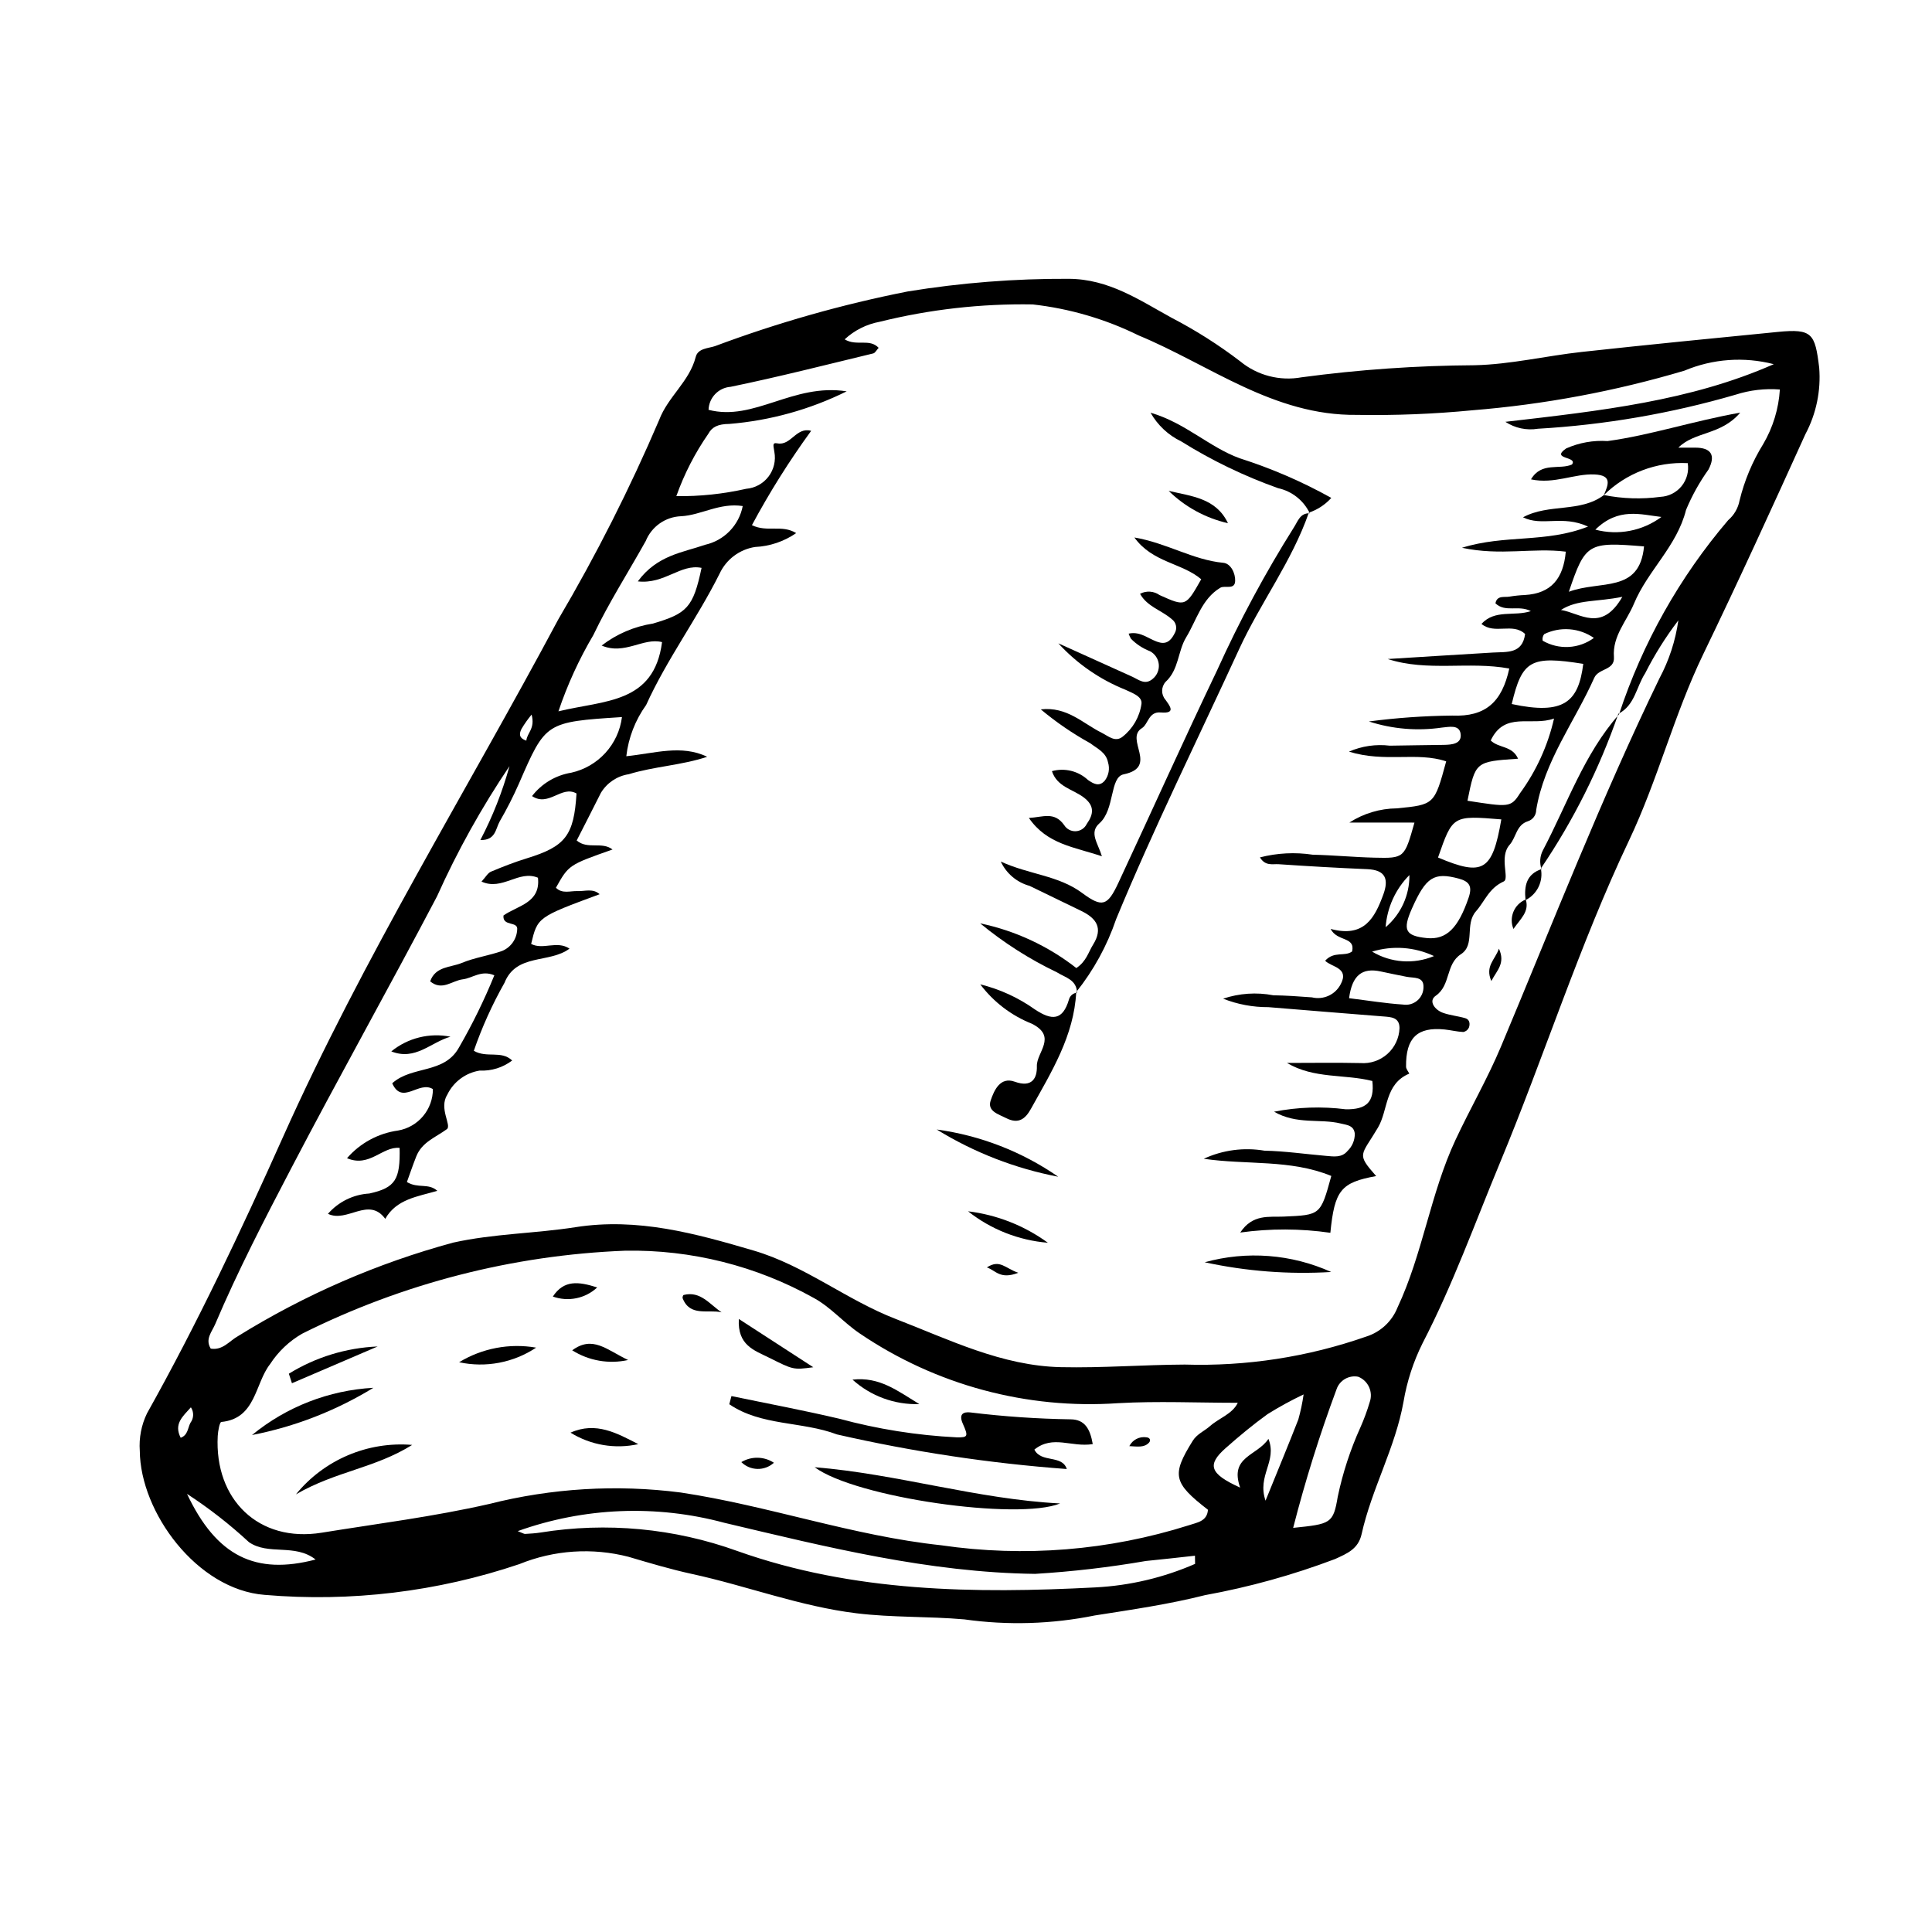 <?xml version="1.0" encoding="UTF-8" standalone="no"?>
<svg
   width="100"
   height="100"
   version="1.1"
   viewBox="0 0 75 75"
   id="svg64"
   sodipodi:docname="noun-book-3124501.svg"
   inkscape:export-filename="noun-book-3124501.png"
   inkscape:export-xdpi="300"
   inkscape:export-ydpi="300"
   inkscape:version="1.2.2 (1:1.2.2+202212051550+b0a8486541)"
   xmlns:inkscape="http://www.inkscape.org/namespaces/inkscape"
   xmlns:sodipodi="http://sodipodi.sourceforge.net/DTD/sodipodi-0.dtd"
   xmlns="http://www.w3.org/2000/svg"
   xmlns:svg="http://www.w3.org/2000/svg">
  <defs
     id="defs68" />
  <sodipodi:namedview
     id="namedview66"
     pagecolor="#505050"
     bordercolor="#eeeeee"
     borderopacity="1"
     inkscape:showpageshadow="0"
     inkscape:pageopacity="0"
     inkscape:pagecheckerboard="0"
     inkscape:deskcolor="#505050"
     inkscape:document-units="pt"
     showgrid="false"
     inkscape:zoom="5.7063517"
     inkscape:cx="29.616121"
     inkscape:cy="61.948513"
     inkscape:window-width="1920"
     inkscape:window-height="954"
     inkscape:window-x="0"
     inkscape:window-y="28"
     inkscape:window-maximized="1"
     inkscape:current-layer="svg64" />
  <g
     fill="#fff"
     id="g62"
     style="fill:#000000;fill-opacity:1"
     transform="matrix(0.075,0,0,0.075,-6.963,-8.077)">
    <path
       d="m 591.91,945.88 c -18.504,-1.625 -37.102,-0.883 -55.723,-3.152 -29.305,-3.574 -56.652,-14.156 -85.164,-20.352 -11.047,-2.402 -21.926,-5.66 -32.781,-8.859 v -0.004 c -18.77,-4.867 -38.609,-3.551 -56.57,3.758 -42.383,14.32 -87.266,19.746 -131.84,15.93 -35.062,-2.707 -64.387,-42.793 -64.629,-74.535 -0.48,-6.695 0.809,-13.402 3.738,-19.441 26.039,-46.449 48.789,-94.762 70.438,-143.14 41.477,-92.695 94.844,-178.63 142.45,-267.82 19.59,-33.25 37.027,-67.723 52.195,-103.21 4.562,-12.059 15.688,-19.891 18.922,-32.609 1.141,-4.492 6.488,-4.426 10.004,-5.598 v -0.004 c 32.43,-12.125 65.793,-21.59 99.762,-28.297 27.539,-4.488 55.402,-6.676 83.305,-6.539 20.82,0.105 36.617,11.051 53.371,20.234 12.422,6.453 24.262,13.973 35.387,22.477 8.859,7.309 20.492,10.332 31.789,8.266 29.707,-3.984 59.637,-6.07 89.609,-6.246 18.535,-0.414 36.949,-4.863 55.488,-6.894 33.773,-3.699 67.594,-7.027 101.41,-10.352 17.797,-1.75 19.242,0.836 21.383,18.508 v -0.004 c 0.957,11.922 -1.52,23.871 -7.141,34.43 -17.277,38.117 -34.66,76.199 -52.875,113.88 -15.113,31.27 -23.543,65.109 -38.418,96.418 -25.742,54.184 -43.789,111.45 -66.766,166.75 -13.004,31.301 -24.422,63.234 -40.078,93.441 l 0.004,-0.004 c -4.777,9.57 -8.105,19.797 -9.879,30.344 -4.269,23.852 -16.492,45.047 -21.688,68.484 -1.727,7.785 -7.582,10.094 -13.781,12.926 -21.816,8.254 -44.336,14.504 -67.285,18.68 -18.668,4.731 -37.871,7.496 -56.938,10.492 v -0.004 c -22.281,4.531 -45.176,5.223 -67.695,2.043 z m 338.59,-468.72 0.34,0.301 h -0.004 c 12.125,-36.863 31.316,-71.012 56.508,-100.53 3.059,-2.617 5.133,-6.199 5.887,-10.152 2.516,-10.344 6.652,-20.223 12.262,-29.27 5.043,-8.598 7.988,-18.262 8.605,-28.211 -7.742,-0.602 -15.531,0.309 -22.922,2.688 -33.328,9.707 -67.645,15.621 -102.3,17.625 -5.867,0.969 -11.887,-0.309 -16.852,-3.582 49.336,-5.719 95.707,-10.773 138.91,-29.836 -15.379,-3.977 -31.633,-2.793 -46.273,3.363 -35.785,10.633 -72.582,17.504 -109.79,20.504 -19.867,1.922 -39.832,2.715 -59.793,2.375 -43.098,0.477 -76.039,-25.863 -112.94,-41.152 h 0.004 c -17.195,-8.465 -35.727,-13.883 -54.77,-16.02 -26.691,-0.457 -53.324,2.562 -79.234,8.984 -6.769,1.258 -13.043,4.41 -18.098,9.09 6.144,3.746 12.875,-0.641 17.586,4.387 -1.074,1.152 -1.789,2.656 -2.805,2.902 -24.57,5.934 -49.078,12.188 -73.824,17.281 v -0.004 c -6.285,0.48 -11.199,5.609 -11.414,11.91 23.645,6.129 43.629,-13.922 71.504,-9.559 -18.992,9.402 -39.59,15.125 -60.711,16.859 -5.934,0.055 -8.977,1.551 -10.949,5.172 -6.91,9.961 -12.465,20.793 -16.52,32.215 12.172,0.156 24.316,-1.125 36.188,-3.812 4.559,-0.379 8.742,-2.668 11.516,-6.305 2.773,-3.633 3.879,-8.273 3.043,-12.766 -0.324,-2.887 -1.434,-5.039 1.574,-4.445 7,1.379 9.754,-8.668 17.465,-6.477 -11.324,15.551 -21.57,31.863 -30.66,48.816 7.91,3.871 15.445,-0.461 22.914,4.113 h -0.004 c -6.281,4.344 -13.66,6.836 -21.289,7.188 -8.031,1.246 -14.91,6.418 -18.34,13.785 -11.605,23.258 -27.258,44.262 -38.031,68 -5.629,7.816 -9.164,16.941 -10.266,26.512 14.648,-1.465 28.52,-6.156 41.859,0.297 -13.441,4.469 -27.387,4.957 -40.641,9.035 l -0.004,-0.004 c -5.973,0.93 -11.23,4.453 -14.363,9.625 -4.133,8.289 -8.387,16.516 -12.535,24.668 5.66,4.84 13.066,0.371 18.555,4.664 -22.668,7.988 -22.668,7.988 -29.305,19.793 3.293,3.301 7.422,1.59 11.184,1.734 3.891,0.148 7.988,-1.523 11.445,1.621 -32.137,11.879 -32.137,11.879 -35.453,25.727 6.18,3.254 13.312,-1.934 19.859,2.438 -10.398,7.797 -27.559,2.301 -33.676,17.746 l -0.004,-0.004 c -6.336,11.211 -11.645,22.977 -15.852,35.148 6.816,3.918 14.18,-0.371 19.848,5.008 h 0.004 c -4.816,3.668 -10.77,5.516 -16.812,5.219 -7.262,1.156 -13.504,5.781 -16.727,12.387 -4.598,7.25 2.383,16 -0.273,17.945 -5.812,4.262 -12.875,6.648 -15.828,14.102 -1.816,4.582 -3.394,9.258 -4.848,13.254 5.816,3.516 11.105,0.371 15.758,4.562 -10.305,2.984 -21.203,4.297 -26.961,14.492 -8.531,-11.754 -19.801,2.254 -29.652,-2.606 v 0.004 c 5.43,-6.234 13.141,-10.02 21.391,-10.504 13.547,-2.969 16.051,-7.269 15.695,-23.617 -8.984,-0.871 -15.527,10.32 -27.227,5.332 l 0.004,-0.004 c 6.766,-7.805 16.137,-12.887 26.371,-14.305 5.059,-0.863 9.652,-3.492 12.961,-7.418 3.309,-3.926 5.125,-8.895 5.117,-14.031 -7.254,-4.527 -15.867,8.523 -21.055,-3.012 10.176,-9.23 26.914,-4.668 34.559,-18.543 h 0.004 c 6.941,-12.02 13.051,-24.496 18.293,-37.348 -6.785,-2.871 -11.281,1.48 -16.332,2.078 -5.539,0.656 -10.68,6.172 -16.883,1.059 2.738,-7.879 10.656,-7.152 16.352,-9.535 6.699,-2.797 14.133,-3.789 21,-6.246 l -0.004,-0.004 c 4.449,-1.875 7.434,-6.129 7.691,-10.945 0.602,-4.664 -7.676,-1.43 -7.09,-7.371 7.195,-5.109 19.324,-6.434 17.84,-19.543 -9.949,-4.188 -18.492,6.93 -29.215,1.996 2.227,-2.414 3.269,-4.449 4.879,-5.125 6.125,-2.574 12.348,-5 18.695,-6.953 19.848,-6.102 24.27,-11.746 25.598,-33.523 -7.715,-4.402 -14.34,7.141 -23.023,1.352 4.988,-6.469 12.25,-10.801 20.316,-12.109 6.805,-1.516 12.977,-5.098 17.672,-10.25 4.695,-5.152 7.688,-11.633 8.562,-18.551 -39.566,2.582 -39.496,2.613 -53.289,34.355 v 0.004 c -2.957,6.715 -6.285,13.262 -9.969,19.605 -2.156,3.75 -2.055,9.941 -10.039,9.691 6.367,-12.176 11.422,-24.992 15.074,-38.234 -14.422,21.375 -26.984,43.945 -37.547,67.469 -24.77,47.145 -50.84,93.59 -75.492,140.8 -13.859,26.539 -27.582,52.98 -39.27,80.512 -1.73,4.078 -5.352,7.762 -2.32,12.699 6.289,1.008 9.668,-4.012 14.172,-6.5 34.562,-21.422 72.055,-37.715 111.3,-48.367 20.98,-4.656 42.367,-4.703 63.367,-7.996 32.148,-5.043 62.023,3.25 92.172,12.109 26.504,7.785 48.031,25.539 73.492,35.379 27.852,10.766 54.973,24.301 85.559,24.973 21.305,0.469 42.645,-1.242 63.969,-1.344 l -0.004,-0.004 c 31.969,0.992 63.852,-3.918 94.043,-14.484 7.387,-2.324 13.336,-7.848 16.203,-15.039 13.102,-27.918 17.008,-58.906 30.008,-86.734 7.57,-16.207 16.602,-31.777 23.512,-48.246 26.773,-63.797 51.82,-128.33 82.039,-190.64 5.004,-9.367 8.324,-19.539 9.805,-30.055 -6.57,8.602 -12.332,17.793 -17.215,27.453 -4.555,7.004 -5.281,16.559 -13.832,20.91 z M 733.51,833.78 c -21.02,0 -41.48,-0.953 -61.824,0.191 v -0.004 c -47.395,3.312 -94.527,-9.395 -133.84,-36.078 -8.234,-5.535 -14.977,-13.523 -23.578,-18.254 l 0.004,0.004 c -29.891,-16.727 -63.691,-25.211 -97.938,-24.582 -58.125,2.285 -115.09,16.93 -167.11,42.957 -6.695,3.859 -12.379,9.254 -16.586,15.742 -7.93,10.066 -7.25,28.227 -25.254,29.945 -0.859,0.082 -1.711,4.691 -1.848,7.231 -1.762,32.914 21.199,55.367 53.828,50.082 28.887,-4.68 57.949,-8.309 86.609,-14.848 h 0.004 c 32.402,-8.199 66.059,-10.219 99.211,-5.949 45.402,6.805 88.945,22.418 134.81,27.305 42.973,6.289 86.809,2.746 128.21,-10.359 3.988,-1.406 9.461,-1.879 9.863,-8.016 -18.047,-13.988 -18.863,-17.992 -7.906,-35.645 2.254,-3.629 6.043,-5.062 8.977,-7.664 4.746,-4.203 11.598,-6.242 14.371,-12.059 z m -22.094,83.375 -0.066,-4.227 c -8.48,0.918 -16.953,1.914 -25.445,2.734 -18.961,3.277 -38.086,5.5 -57.293,6.664 -55.047,-0.684 -107.9,-13.906 -160.86,-26.441 -35.246,-9.5 -72.559,-7.996 -106.93,4.312 2.602,1.016 3.223,1.484 3.816,1.453 2.648,-0.152 5.309,-0.305 7.926,-0.715 h 0.004 c 34.23,-5.516 69.305,-2.227 101.92,9.559 60.098,21.359 122.75,22.082 185.33,18.836 l -0.004,-0.004 c 17.793,-0.914 35.273,-5.039 51.602,-12.172 z m -288.44,-508.54 c 10.004,-13.598 23.312,-14.93 34.832,-18.941 4.84,-1.09 9.262,-3.566 12.719,-7.125 3.457,-3.559 5.805,-8.051 6.75,-12.922 -12,-1.848 -21.621,4.769 -31.965,5.269 -3.949,0.156 -7.769,1.449 -11,3.723 -3.234,2.273 -5.742,5.43 -7.231,9.09 -9.055,16.223 -19.129,31.949 -27.117,48.676 h 0.004 c -7.391,12.492 -13.449,25.73 -18.082,39.488 23.887,-5.812 49.438,-3.894 53.633,-35.816 -9.723,-2.531 -19.262,6.852 -31.27,1.773 7.75,-5.977 16.891,-9.891 26.562,-11.383 17.637,-5.223 20.828,-8.289 25.16,-28.824 -10.945,-2.227 -19.074,8.566 -32.996,6.992 z m 339.2,489.9 c 19.422,-1.996 20.754,-2.152 23.09,-16.207 h 0.004 c 2.59,-12.332 6.523,-24.344 11.723,-35.824 1.887,-4.25 3.492,-8.617 4.812,-13.074 1.855,-5.262 -0.77,-11.051 -5.953,-13.121 -4.863,-0.949 -9.676,1.855 -11.246,6.559 -8.727,23.48 -16.215,47.402 -22.43,71.668 z m 5.406,-69.07 c -6.394,3.039 -12.617,6.441 -18.629,10.188 -7.539,5.441 -14.73,11.414 -21.699,17.582 -9.801,8.672 -8.348,13.281 7.488,20.465 -5.676,-16.137 8.691,-16.285 14.633,-25.223 4.68,11.629 -5.984,18.895 -1.496,31.984 6.711,-16.535 11.98,-29.227 16.973,-42.023 v -0.004 c 1.195,-4.258 2.109,-8.59 2.731,-12.969 z m -577.94,51.484 c 15.297,32.383 35.5,42.109 66.547,33.973 -10.727,-8.43 -24.387,-1.996 -34.512,-9.004 v -0.004 c -9.953,-9.211 -20.672,-17.562 -32.035,-24.965 z m 2.004,-44.812 c -4.195,4.727 -8.969,8.547 -5.285,15.762 3.793,-1.367 3.625,-5.094 5.059,-7.754 1.766,-2.352 1.859,-5.559 0.227,-8.008 z m 176.35,-358.55 c -1.938,2.328 -3.684,4.805 -5.227,7.41 -0.938,1.965 -1.902,4.59 2.504,6.078 0.277,-3.961 4.688,-6.098 2.723,-13.488 z"
       id="path2"
       style="fill:#000000;fill-opacity:1" />
    <path
       d="m 923,363.95 c 2.227,-5.273 4.516,-10.262 -4.812,-10.676 -10.664,-0.477 -20.789,5.125 -32.906,2.539 5.418,-9.234 14.715,-4.805 21.207,-7.691 3.203,-4.356 -11.359,-2.504 -3.027,-8.309 h -0.004 c 6.731,-2.996 14.09,-4.309 21.438,-3.82 22.18,-3.023 43.516,-10.199 68.688,-14.723 -10.066,11.836 -23.527,9.617 -32.031,18.133 2.965,0 5.75,0.019 8.539,-0.004 8.562,-0.074 10.895,4 7.055,11.344 -4.644,6.5 -8.539,13.504 -11.613,20.879 -4.695,18.82 -19.832,31.402 -26.953,48.539 -3.762,9.051 -11.184,16.738 -10.371,27.551 0.535,7.094 -7.914,5.719 -10.207,10.875 -10.125,22.75 -25.891,43.012 -30.031,68.375 h 0.004 c -0.023,2.672 -1.766,5.019 -4.312,5.82 -6.008,1.883 -6.055,8.383 -9.426,12.164 -5.621,6.301 0.09,17.547 -3.078,18.992 -7.742,3.531 -9.723,10.195 -14.355,15.445 -5.953,6.742 -0.234,17.297 -7.773,22.195 -8.062,5.234 -5.168,16.062 -13.066,21.527 -3.941,2.727 -0.457,7.348 3.82,8.848 3.711,1.301 7.746,1.648 11.535,2.773 2.285,0.68 2.484,2.988 1.832,4.836 -0.531,1.195 -1.613,2.051 -2.898,2.293 -3.258,-0.148 -6.477,-0.984 -9.738,-1.312 -14.086,-1.418 -20.078,4.356 -19.898,19.273 0.016,1.199 1.09,2.391 1.672,3.582 -12.828,5.359 -10.863,18.875 -16.219,27.938 -8.742,14.793 -11.359,13.246 -0.934,25.09 -18.215,3.32 -21.523,7.277 -23.699,29.359 -15.465,-2.234 -31.168,-2.277 -46.648,-0.129 6.426,-9.715 14.988,-7.922 22.465,-8.254 19.074,-0.852 19.082,-0.648 24.668,-21.035 -21.18,-8.711 -43.918,-5.621 -66.02,-8.902 v 0.004 c 9.816,-4.539 20.777,-5.996 31.438,-4.184 10.648,0.211 21.27,1.781 31.906,2.691 3.945,0.336 8.121,1.051 11.082,-2.562 l -0.004,0.004 c 2.441,-2.328 3.801,-5.566 3.754,-8.941 -0.473,-4.332 -4.137,-4.492 -7.301,-5.266 -10.801,-2.633 -22.59,0.723 -34.488,-6.102 h -0.004 c 12.242,-2.398 24.785,-2.82 37.16,-1.246 10.473,0.125 14.973,-3.527 13.719,-14.656 -14.352,-3.656 -30.102,-1 -44.211,-9.34 12.676,0 25.355,-0.211 38.023,0.062 5.113,0.402 10.164,-1.305 13.988,-4.719 3.824,-3.414 6.09,-8.246 6.266,-13.371 -0.008,-5.641 -4.41,-5.715 -8.387,-6.039 -19.805,-1.613 -39.617,-3.133 -59.418,-4.805 -8.043,0.047 -16.02,-1.441 -23.5,-4.391 8.355,-2.809 17.297,-3.418 25.953,-1.762 6.668,0.113 13.336,0.578 19.992,1.078 v -0.004 c 5.988,1.465 12.191,-1.395 14.969,-6.898 4.496,-8.539 -4.941,-8.711 -8.098,-12.059 4.688,-5.16 10.168,-1.922 13.961,-4.812 1.719,-7.828 -7.738,-4.922 -11.125,-11.648 17.453,4.707 22.855,-5.812 27.238,-17.707 2.969,-8.055 1.242,-12.824 -8.309,-13.223 -15.301,-0.637 -30.594,-1.527 -45.875,-2.566 -3.062,-0.207 -6.828,1.113 -9.645,-3.531 l 0.004,0.004 c 8.918,-2.293 18.211,-2.766 27.316,-1.391 10.633,0.238 21.25,1.273 31.883,1.531 15.582,0.379 15.586,0.215 20.785,-18.152 H 791.256 v 0.004 c 7.312,-4.727 15.816,-7.281 24.52,-7.371 19.508,-1.891 19.508,-1.895 25.609,-24.324 -15.133,-5.094 -31.484,0.77 -50.332,-5.027 l 0.004,-0.004 c 6.644,-2.898 13.945,-3.965 21.145,-3.09 9.34,-0.223 18.688,-0.219 28.031,-0.414 4.051,-0.086 9.281,-0.465 8.633,-5.629 -0.637,-5.062 -6.148,-3.617 -9.738,-3.316 -12.66,1.855 -25.582,0.77 -37.758,-3.172 14.301,-1.879 28.703,-2.894 43.125,-3.043 17.305,0.734 25.77,-7.043 29.547,-24.352 -21.09,-3.879 -42.191,1.781 -62.914,-4.93 18.16,-1.121 36.316,-2.281 54.48,-3.348 7.191,-0.422 15.25,0.816 16.617,-9.605 -6.406,-6.062 -15.758,0.453 -22.59,-5.219 7.051,-7.668 16.793,-3.727 25.582,-6.613 -6.438,-3.348 -13.094,0.906 -18.344,-4.035 0.848,-4.316 4.629,-2.988 7.285,-3.477 v -0.004 c 2.629,-0.438 5.281,-0.711 7.941,-0.82 13.625,-0.809 19.938,-8.48 21.188,-22.445 -17.016,-2.152 -33.684,2.289 -53.73,-2.012 22.285,-6.969 43.332,-2.336 65.254,-10.973 -13.375,-6.172 -23.797,0.105 -33.664,-4.797 13.41,-7.269 29.66,-2.262 41.891,-11.523 v 0.008 c 9.637,1.914 19.523,2.227 29.258,0.926 4.277,-0.219 8.258,-2.242 10.953,-5.57 2.691,-3.328 3.844,-7.644 3.164,-11.875 -16.148,-0.82 -31.902,5.18 -43.41,16.535 z M 878.594,500.4 c -22.105,1.492 -22.105,1.492 -26.195,21.762 21.074,3.238 22.48,3.672 27.148,-3.82 l -0.004,0.004 c 8.465,-11.578 14.473,-24.762 17.66,-38.742 -11.891,4.25 -25.496,-3.996 -32.77,11.359 4.195,4.094 11.105,2.57 14.16,9.438 z m -47.344,92.828 c 10.309,1.055 16.367,-5.168 21.75,-20.906 2.023,-5.918 0.367,-8.402 -5.203,-9.891 -12.719,-3.402 -16.902,-0.801 -24.141,15.508 -4.953,11.156 -3.461,14.156 7.594,15.289 z m 44.059,-121.13 c 27.051,5.832 34.559,-1.125 37.023,-20.789 -27.242,-4.352 -31.637,-1.883 -37.023,20.789 z m -38.152,79.441 c 23.355,9.891 28.164,6.996 32.762,-19.73 -25.168,-2.059 -25.168,-2.059 -32.762,19.73 z m 67.711,-137.55 c 16.34,-6.117 36.625,0.973 38.914,-23.477 -29.012,-2.418 -30.395,-1.68 -38.914,23.477 z m -113.75,210.37 c 9.828,1.207 18.809,2.695 27.852,3.285 2.66,0.449 5.387,-0.297 7.441,-2.043 2.059,-1.75 3.238,-4.316 3.223,-7.019 0.172,-5.566 -5.094,-4.578 -8.691,-5.293 -4.473,-0.887 -8.945,-1.781 -13.398,-2.754 -9.727,-2.121 -14.875,2.016 -16.426,13.824 z m 161.67,-249.09 c -10.715,-1.223 -22.281,-5.129 -34.203,6.57 11.809,3.117 24.391,0.699 34.203,-6.57 z m -149.75,224.98 c 9.707,5.824 21.602,6.676 32.039,2.301 -10.02,-4.731 -21.445,-5.551 -32.039,-2.301 z m 129.52,-183.64 c -13.387,2.742 -23.191,1.273 -31.762,6.801 9.992,1.613 20.977,11.922 31.762,-6.801 z m -14.723,21.281 c -3.727,-2.582 -8.07,-4.129 -12.59,-4.473 -4.519,-0.348 -9.051,0.516 -13.125,2.5 -0.75,0.965 -1.043,2.203 -0.801,3.398 4.078,2.371 8.758,3.496 13.469,3.242 4.711,-0.25 9.242,-1.875 13.047,-4.668 z m -107.8,149.73 c 7.914,-6.715 12.43,-16.609 12.312,-26.992 -7.191,7.242 -11.559,16.816 -12.312,26.992 z"
       id="path4"
       style="fill:#000000;fill-opacity:1" />
    <path
       d="m 637.32,506.84 c 6.594,-1.82 13.656,-0.09 18.66,4.57 2.875,1.984 5.785,3.672 8.684,0.355 v 0.004 c 2.059,-2.703 2.688,-6.231 1.688,-9.477 -1.02,-5.195 -5.523,-7.074 -9.195,-9.898 l 0.004,0.004 c -9.082,-5.012 -17.656,-10.883 -25.609,-17.535 13.602,-1.547 21.773,7.273 31.457,12.07 3.531,1.75 7.031,5.152 10.895,2.074 v -0.004 c 5.309,-4.195 8.805,-10.27 9.762,-16.973 0.52,-3.953 -4.824,-5.644 -8.387,-7.359 -13.199,-5.301 -25.035,-13.5 -34.641,-23.992 12.715,5.746 25.426,11.488 38.145,17.23 3.477,1.562 6.777,4.676 10.852,1.035 2.18,-1.852 3.297,-4.664 2.984,-7.508 -0.316,-2.84 -2.019,-5.34 -4.551,-6.672 -3.711,-1.426 -7.074,-3.633 -9.859,-6.473 -0.469,-0.84 -0.867,-1.715 -1.191,-2.621 6.578,-1.504 11.016,3.535 16.391,4.644 3.969,0.82 6.039,-1.996 7.559,-5.078 l 0.004,0.004 c 1.32,-2.434 0.617,-5.469 -1.637,-7.078 -5.172,-4.559 -12.691,-6.406 -16.41,-13.125 3.242,-1.703 7.168,-1.438 10.148,0.688 13.453,6.043 13.473,6.004 21.52,-8.211 -9.957,-8.492 -25.23,-8.574 -34.598,-21.621 16.785,2.856 30.395,11.66 46.016,13.105 3.906,0.359 6.301,5.449 6.148,9.406 -0.184,4.832 -5.32,2.082 -7.711,3.519 -9.652,5.805 -12.27,16.824 -17.668,25.68 -4.348,7.137 -3.699,16.695 -10.652,23.051 h 0.004 c -2.34,2.621 -2.363,6.574 -0.055,9.223 2.258,3.191 5.672,7.281 -2.473,6.586 -6.301,-0.539 -6.422,6.086 -9.707,8.117 -9.148,5.648 8.887,20.125 -9.465,23.906 -7.309,1.508 -4.469,18.258 -12.539,25.359 -5.504,4.844 -0.711,10.312 1.289,17.062 -14.25,-4.84 -28.328,-6.106 -37.793,-19.844 7.262,-0.402 13.121,-3.5 18.262,3.684 l -0.004,-0.004 c 1.273,2.086 3.586,3.312 6.027,3.188 2.441,-0.121 4.617,-1.57 5.676,-3.777 3.609,-5.082 4.078,-9.426 -1.551,-13.703 -5.59,-4.246 -13.805,-5.434 -16.477,-13.613 z"
       id="path6"
       style="fill:#000000;fill-opacity:1" />
    <path
       d="m 650.3,621.52 c -0.191,-6.754 -6,-7.801 -10.375,-10.539 -14.223,-6.809 -27.57,-15.324 -39.738,-25.355 18.141,3.793 35.168,11.707 49.762,23.129 5.223,-3.488 6.234,-8.227 8.641,-12.07 5.336,-8.52 1.816,-13.633 -5.969,-17.438 -8.941,-4.367 -17.91,-8.68 -26.863,-13.027 h 0.004 c -6.59,-1.797 -12.051,-6.402 -14.926,-12.594 14.848,6.801 29.781,7.129 42.102,16.254 10.461,7.75 13.176,6.758 18.785,-5.258 17.137,-36.719 33.727,-73.699 51.211,-110.25 v -0.004 c 11.512,-25.434 24.746,-50.051 39.613,-73.684 2.062,-3.129 3.164,-7.5 8.23,-7.316 l -0.488,-0.328 c -8.762,25.223 -25.02,46.605 -36.094,70.691 -21.391,46.527 -44.094,92.434 -63.688,139.8 l 0.004,0.004 c -4.644,13.641 -11.621,26.379 -20.617,37.637 z"
       id="path8"
       style="fill:#000000;fill-opacity:1" />
    <path
       d="m 649.89,621.18 c -1.16,22.742 -12.863,41.387 -23.461,60.477 -2.945,5.309 -6.508,7.973 -12.789,4.777 -4.129,-2.102 -9.934,-3.602 -8.008,-9.211 1.758,-5.121 4.879,-12.379 12.449,-9.637 8.832,3.199 11.625,-1.723 11.438,-8.062 -0.215,-7.148 10.727,-15.234 -2.559,-21.93 v -0.004 c -10.617,-4.215 -19.867,-11.27 -26.738,-20.395 10.168,2.508 19.773,6.918 28.301,12.996 8.828,5.856 14.387,5.746 17.613,-5.156 0.504,-1.934 2.172,-3.34 4.164,-3.512 z"
       id="path10"
       style="fill:#000000;fill-opacity:1" />
    <path
       d="m 770.78,373.37 c -3.172,-6.641 -9.234,-11.441 -16.426,-13.008 -17.523,-6.231 -34.32,-14.34 -50.098,-24.184 -6.691,-3.219 -12.234,-8.41 -15.891,-14.871 17.996,5.234 30.379,17.844 46.125,23.586 16.453,5.234 32.34,12.105 47.426,20.512 -3.152,3.504 -7.16,6.137 -11.629,7.637 z"
       id="path12"
       style="fill:#000000;fill-opacity:1" />
    <path
       d="m 577.68,692.32 c 22.602,3.086 44.156,11.465 62.91,24.453 -22.277,-4.266 -43.598,-12.551 -62.91,-24.453 z"
       id="path14"
       style="fill:#000000;fill-opacity:1" />
    <path
       d="m 716.39,761.04 c 21.746,-6.027 44.914,-4.246 65.48,5.035 -21.953,1.324 -43.984,-0.367 -65.48,-5.035 z"
       id="path16"
       style="fill:#000000;fill-opacity:1" />
    <path
       d="m 890.73,557.55 c -1.109,-3.195 -0.855,-6.711 0.703,-9.715 12.551,-23.785 21.215,-49.75 39.402,-70.375 l -0.336,-0.301 h -0.004 c -9.797,28.34 -23.285,55.27 -40.121,80.086 z"
       id="path18"
       style="fill:#000000;fill-opacity:1" />
    <path
       d="m 593.9,734.66 c 14.938,1.816 29.16,7.422 41.32,16.281 -15.078,-1.227 -29.457,-6.891 -41.32,-16.281 z"
       id="path20"
       style="fill:#000000;fill-opacity:1" />
    <path
       d="m 728.43,378.5 c -11.578,-2.641 -22.203,-8.434 -30.691,-16.738 11.801,2.812 24.535,3.699 30.691,16.738 z"
       id="path22"
       style="fill:#000000;fill-opacity:1" />
    <path
       d="m 326.01,644.29 c -10.215,2.867 -18.121,12.562 -30.641,7.606 v 0.004 c 8.566,-6.981 19.805,-9.773 30.641,-7.609 z"
       id="path24"
       style="fill:#000000;fill-opacity:1" />
    <path
       d="m 868.68,598.71 c 3.438,7.637 -0.945,11.055 -3.926,16.77 -3.367,-7.797 1.93,-10.914 3.926,-16.77 z"
       id="path26"
       style="fill:#000000;fill-opacity:1" />
    <path
       d="m 619.92,766.49 c -9.492,3.637 -11.629,-1.215 -16.281,-2.777 6.758,-4.414 9.48,0.484 16.281,2.777 z"
       id="path28"
       style="fill:#000000;fill-opacity:1" />
    <path
       d="m 882.64,573.49 c 1.75,6.152 -2.742,9.715 -6.441,15.02 h -0.004 c -2.445,-5.914 0.336,-12.691 6.231,-15.188 z"
       id="path30"
       style="fill:#000000;fill-opacity:1" />
    <path
       d="m 882.43,573.32 c -0.711,-7.09 0.484,-13.18 8.305,-15.781 l -0.355,-0.301 c 0.656,3.184 0.258,6.492 -1.141,9.426 -1.398,2.934 -3.711,5.328 -6.598,6.824 z"
       id="path32"
       style="fill:#000000;fill-opacity:1" />
    <path
       d="m 658.45,855.16 c -11.148,1.773 -20.551,-4.887 -30.219,2.836 3.457,7.055 14.355,2.512 16.781,10.07 v -0.004 c -40.039,-2.969 -79.801,-8.957 -118.94,-17.906 -18.082,-6.852 -39.191,-4.309 -55.75,-15.629 l 1.113,-4.227 c 18.559,3.859 37.203,7.352 55.652,11.684 v -0.004 c 19.91,5.414 40.348,8.66 60.957,9.684 5.801,0.09 6.109,-0.422 3.133,-7.109 -2.148,-4.828 0.16,-6.227 3.984,-5.785 l -0.004,0.004 c 17.203,2.106 34.508,3.297 51.836,3.562 7.391,0.066 10.105,5 11.457,12.824 z"
       id="path34"
       style="fill:#000000;fill-opacity:1" />
    <path
       d="m 514.49,867.12 c 42.84,3.473 84.102,16.566 127.06,18.758 -21.754,8.93 -105.85,-3.016 -127.06,-18.758 z"
       id="path36"
       style="fill:#000000;fill-opacity:1" />
    <path
       d="m 223.27,850.47 c 17.812,-14.629 39.82,-23.191 62.836,-24.453 -19.316,11.836 -40.598,20.121 -62.836,24.453 z"
       id="path38"
       style="fill:#000000;fill-opacity:1" />
    <path
       d="m 306.18,855.58 c -19.227,12.039 -39.395,13.582 -60.168,25.586 14.617,-17.918 37.121,-27.488 60.168,-25.586 z"
       id="path40"
       style="fill:#000000;fill-opacity:1" />
    <path
       d="m 475.26,790.39 38.535,24.984 c -10.52,1.438 -10.426,1.246 -22.938,-4.969 -7.688,-3.82 -16.348,-6.398 -15.598,-20.016 z"
       id="path42"
       style="fill:#000000;fill-opacity:1" />
    <path
       d="m 423.22,855.18 c -12.02,2.668 -24.605,0.535 -35.078,-5.945 13.188,-5.883 24.086,0.297 35.078,5.945 z"
       id="path44"
       style="fill:#000000;fill-opacity:1" />
    <path
       d="m 242.35,818.72 c 13.859,-8.551 29.684,-13.406 45.957,-14.094 l -44.352,19.027 z"
       id="path46"
       style="fill:#000000;fill-opacity:1" />
    <path
       d="m 370.34,805.23 c -11.719,7.805 -26.102,10.531 -39.867,7.555 11.941,-7.258 26.102,-9.941 39.867,-7.555 z"
       id="path48"
       style="fill:#000000;fill-opacity:1" />
    <path
       d="m 534.1,821.79 c 14.07,-1.605 23.332,5.852 34.578,12.656 v 0.004 c -12.73,0.418 -25.125,-4.121 -34.578,-12.66 z"
       id="path50"
       style="fill:#000000;fill-opacity:1" />
    <path
       d="m 389.01,806.61 c 10.645,-7.836 17.777,-0.289 28.934,5.023 -9.93,2.211 -20.332,0.406 -28.934,-5.023 z"
       id="path52"
       style="fill:#000000;fill-opacity:1" />
    <path
       d="m 379,778.78 c 5.695,-8.641 13.172,-7.84 22.957,-4.707 -3.027,2.816 -6.769,4.75 -10.82,5.578 -4.047,0.832 -8.25,0.531 -12.137,-0.871 z"
       id="path54"
       style="fill:#000000;fill-opacity:1" />
    <path
       d="m 466.32,786.95 c -7.016,-1.629 -16.371,2.422 -20.152,-7.305 -0.172,-0.445 0.219,-1.598 0.535,-1.676 8.684,-2.219 13.48,4.848 19.617,8.98 z"
       id="path56"
       style="fill:#000000;fill-opacity:1" />
    <path
       d="m 476.55,864.48 c 2.555,-1.535 5.492,-2.32 8.477,-2.262 2.981,0.059 5.887,0.957 8.379,2.594 -4.812,4.391 -12.223,4.246 -16.855,-0.332 z"
       id="path58"
       style="fill:#000000;fill-opacity:1" />
    <path
       d="m 677.38,856.21 c 1.66,-3.293 5.262,-5.137 8.906,-4.562 1.727,0.148 2.375,1.559 1.281,2.746 -2.438,2.644 -5.731,2.051 -10.188,1.816 z"
       id="path60"
       style="fill:#000000;fill-opacity:1" />
  </g>
</svg>
